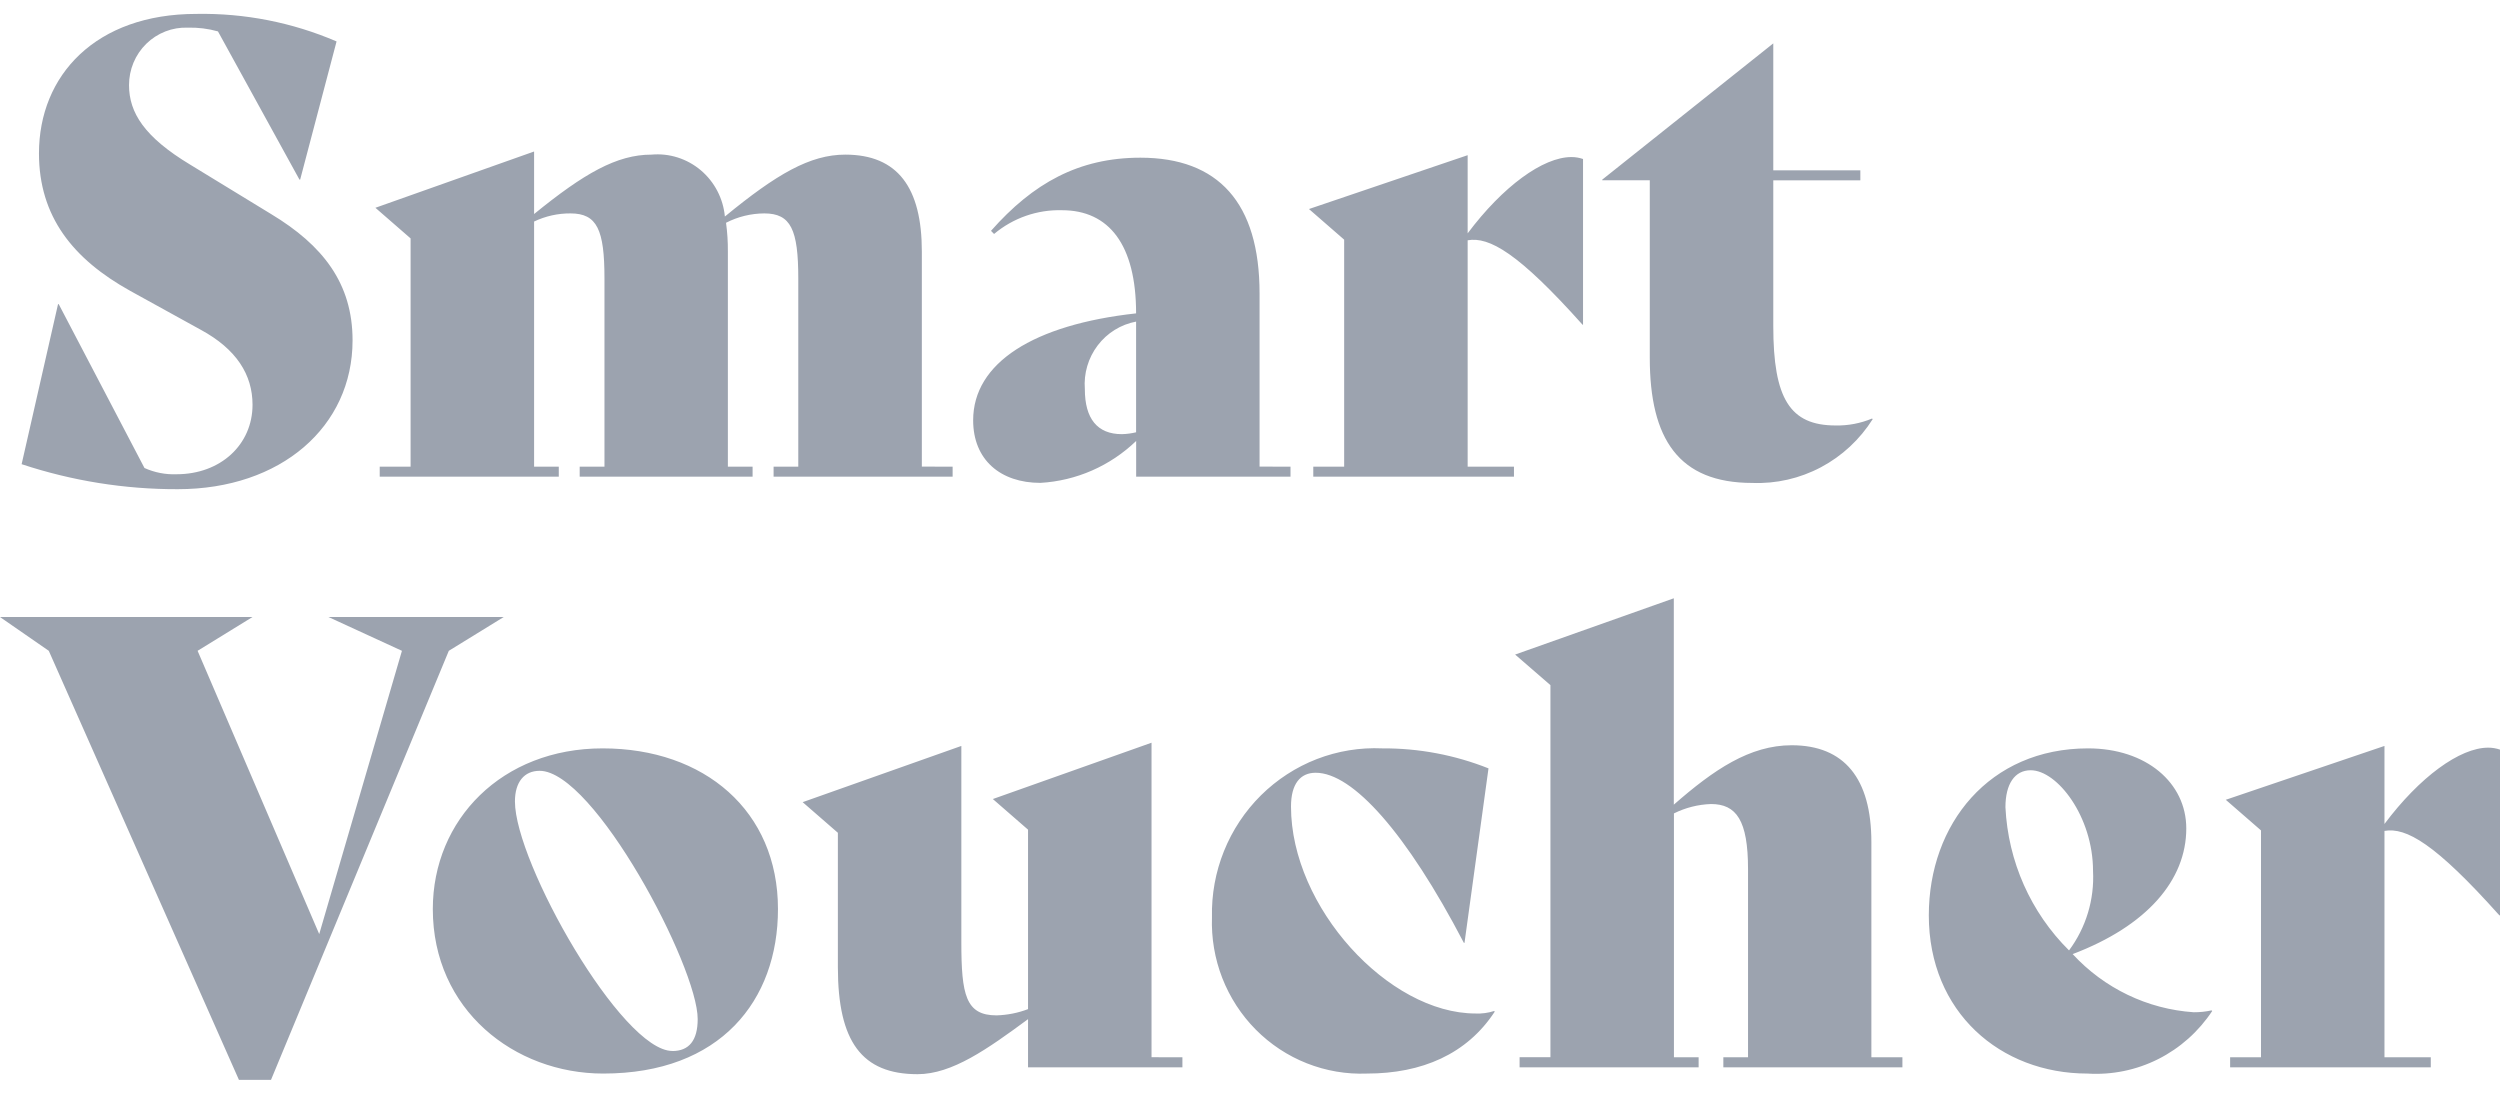 <svg width="80" height="35" viewBox="0 0 80 35" fill="none" xmlns="http://www.w3.org/2000/svg">
<g clip-path="url(#clip0_3639_15391)">
<path d="M5.69 15.654C8.99 15.654 11.282 13.653 11.282 10.891C11.282 9.07 10.333 7.849 8.674 6.849L6.085 5.268C4.623 4.387 4.129 3.607 4.129 2.726C4.128 2.479 4.177 2.234 4.271 2.007C4.366 1.779 4.505 1.573 4.681 1.401C4.856 1.229 5.064 1.095 5.292 1.006C5.519 0.917 5.763 0.876 6.006 0.885C6.333 0.876 6.66 0.916 6.975 1.005L9.583 5.748H9.605L10.77 1.326C9.353 0.717 7.825 0.417 6.285 0.445C3.065 0.445 1.247 2.406 1.247 4.908C1.247 6.929 2.334 8.29 4.171 9.31L6.421 10.551C7.567 11.171 8.081 11.992 8.081 12.952C8.081 14.231 7.054 15.176 5.651 15.176C5.298 15.19 4.946 15.121 4.623 14.976L1.879 9.733H1.857L0.692 14.854C2.305 15.388 3.993 15.659 5.69 15.654ZM29.499 14.931V8.05C29.499 6.008 28.73 4.948 27.049 4.948C25.922 4.948 24.853 5.568 23.196 6.929C23.142 6.351 22.864 5.818 22.424 5.447C21.983 5.076 21.416 4.896 20.845 4.948C19.738 4.948 18.691 5.548 17.091 6.849V4.848L12.013 6.649L13.139 7.629V14.934H12.151V15.254H17.881V14.934H17.091V7.089C17.455 6.915 17.854 6.826 18.256 6.829C19.106 6.829 19.343 7.349 19.343 8.91V14.934H18.55V15.254H24.083V14.934H23.292V8.05C23.294 7.742 23.275 7.434 23.233 7.129C23.613 6.933 24.032 6.831 24.458 6.829C25.308 6.829 25.545 7.349 25.545 8.91V14.934H24.755V15.254H30.484V14.934L29.499 14.931ZM40.306 14.931V9.388C40.306 6.486 38.983 5.046 36.493 5.046C34.517 5.046 33.055 5.866 31.712 7.387L31.81 7.487C32.42 6.975 33.192 6.705 33.984 6.727C35.485 6.727 36.355 7.827 36.355 10.028C33.075 10.389 31.141 11.609 31.141 13.45C31.141 14.711 32.01 15.452 33.294 15.452C34.44 15.386 35.525 14.911 36.357 14.111V15.254H41.296V14.934L40.306 14.931ZM35.9 13.893C35.11 13.893 34.715 13.393 34.715 12.452C34.676 11.95 34.823 11.452 35.126 11.053C35.428 10.654 35.866 10.383 36.355 10.291V13.833C36.206 13.869 36.053 13.889 35.9 13.893ZM50.284 5.026C49.375 5.026 48.089 5.966 46.965 7.467V4.966L41.887 6.689L43.013 7.669V14.934H42.025V15.254H48.447V14.934H46.965V7.689C47.656 7.569 48.585 8.09 50.642 10.391H50.657V5.088C50.537 5.046 50.411 5.025 50.284 5.026ZM59.906 13.393C59.537 13.547 59.14 13.623 58.74 13.615C57.278 13.615 56.745 12.755 56.745 10.433V5.77H59.531V5.45H56.745V1.388L51.272 5.748V5.768H52.793V11.451C52.793 14.053 53.722 15.454 56.073 15.454C56.835 15.484 57.592 15.311 58.268 14.953C58.944 14.595 59.515 14.064 59.926 13.413L59.906 13.393ZM10.511 19.745L12.862 20.826L10.215 29.891L6.323 20.826L8.079 19.745H0L1.561 20.826L7.646 34.556H8.672L14.362 20.826L16.118 19.745H10.511ZM19.303 34.354C23.058 34.354 24.895 32.012 24.895 29.09C24.895 25.949 22.544 23.948 19.284 23.948C16.063 23.948 13.85 26.227 13.85 29.09C13.85 32.312 16.458 34.354 19.303 34.354ZM21.516 33.631C19.896 33.631 16.478 27.608 16.478 25.646C16.478 25.026 16.774 24.666 17.268 24.666C19.007 24.666 22.326 30.929 22.326 32.61C22.326 33.293 22.05 33.633 21.514 33.633L21.516 33.631ZM36.849 33.831V23.767L31.771 25.569L32.897 26.549V32.292C32.574 32.415 32.234 32.482 31.889 32.492C30.901 32.492 30.763 31.832 30.763 30.151V23.87L25.685 25.669L26.812 26.649V30.952C26.812 33.333 27.58 34.374 29.36 34.374C30.467 34.374 31.593 33.573 32.897 32.613V34.154H37.837V33.833L36.849 33.831ZM43.742 34.354C45.498 34.354 46.943 33.733 47.832 32.372L47.812 32.352C47.621 32.414 47.42 32.441 47.219 32.432C44.434 32.432 41.312 29.03 41.312 25.809C41.312 25.086 41.608 24.728 42.102 24.728C43.288 24.728 45.006 26.649 46.844 30.171H46.864L47.632 24.588C46.55 24.158 45.398 23.941 44.236 23.948C43.521 23.915 42.808 24.032 42.139 24.29C41.471 24.549 40.863 24.944 40.351 25.45C39.84 25.957 39.437 26.564 39.167 27.235C38.897 27.906 38.766 28.626 38.783 29.351C38.76 30.016 38.872 30.678 39.113 31.297C39.355 31.916 39.719 32.478 40.185 32.948C40.651 33.417 41.207 33.785 41.819 34.026C42.431 34.268 43.086 34.38 43.742 34.354ZM59.884 33.833V26.949C59.884 24.908 59.015 23.848 57.335 23.848C55.992 23.848 54.846 24.626 53.562 25.749V19.145L48.484 20.946L49.614 21.924V33.831H48.627V34.154H54.356V33.833H53.566V26.029C53.936 25.845 54.34 25.743 54.752 25.729C55.562 25.729 55.937 26.249 55.937 27.81V33.833H55.147V34.154H60.877V33.833H59.884ZM70.771 32.332C70.582 32.373 70.39 32.393 70.198 32.392C68.721 32.292 67.336 31.627 66.325 30.531C68.696 29.631 69.961 28.17 69.961 26.509C69.961 25.048 68.677 23.948 66.819 23.948C63.658 23.948 61.722 26.369 61.722 29.291C61.722 32.392 64.014 34.354 66.799 34.354C67.579 34.403 68.359 34.244 69.059 33.893C69.759 33.541 70.356 33.01 70.791 32.352L70.771 32.332ZM64.982 24.648C65.831 24.648 66.977 26.129 66.977 27.872C67.024 28.784 66.752 29.684 66.209 30.413C64.984 29.201 64.257 27.564 64.174 25.831C64.174 25.088 64.47 24.648 64.982 24.648ZM79.622 23.925C78.713 23.925 77.427 24.866 76.303 26.367V23.87L71.225 25.593L72.352 26.573V33.833H71.364V34.154H77.785V33.833H76.303V26.589C76.995 26.469 77.923 26.989 79.98 29.291H80V23.988C79.879 23.946 79.752 23.925 79.625 23.925H79.622Z" fill="#9CA3AF"/>
</g>
<defs>
<clipPath id="clip0_3639_15391">
<rect width="80" height="34.108" fill="white" transform="translate(0 0.445)"/>
</clipPath>
</defs>
</svg>
